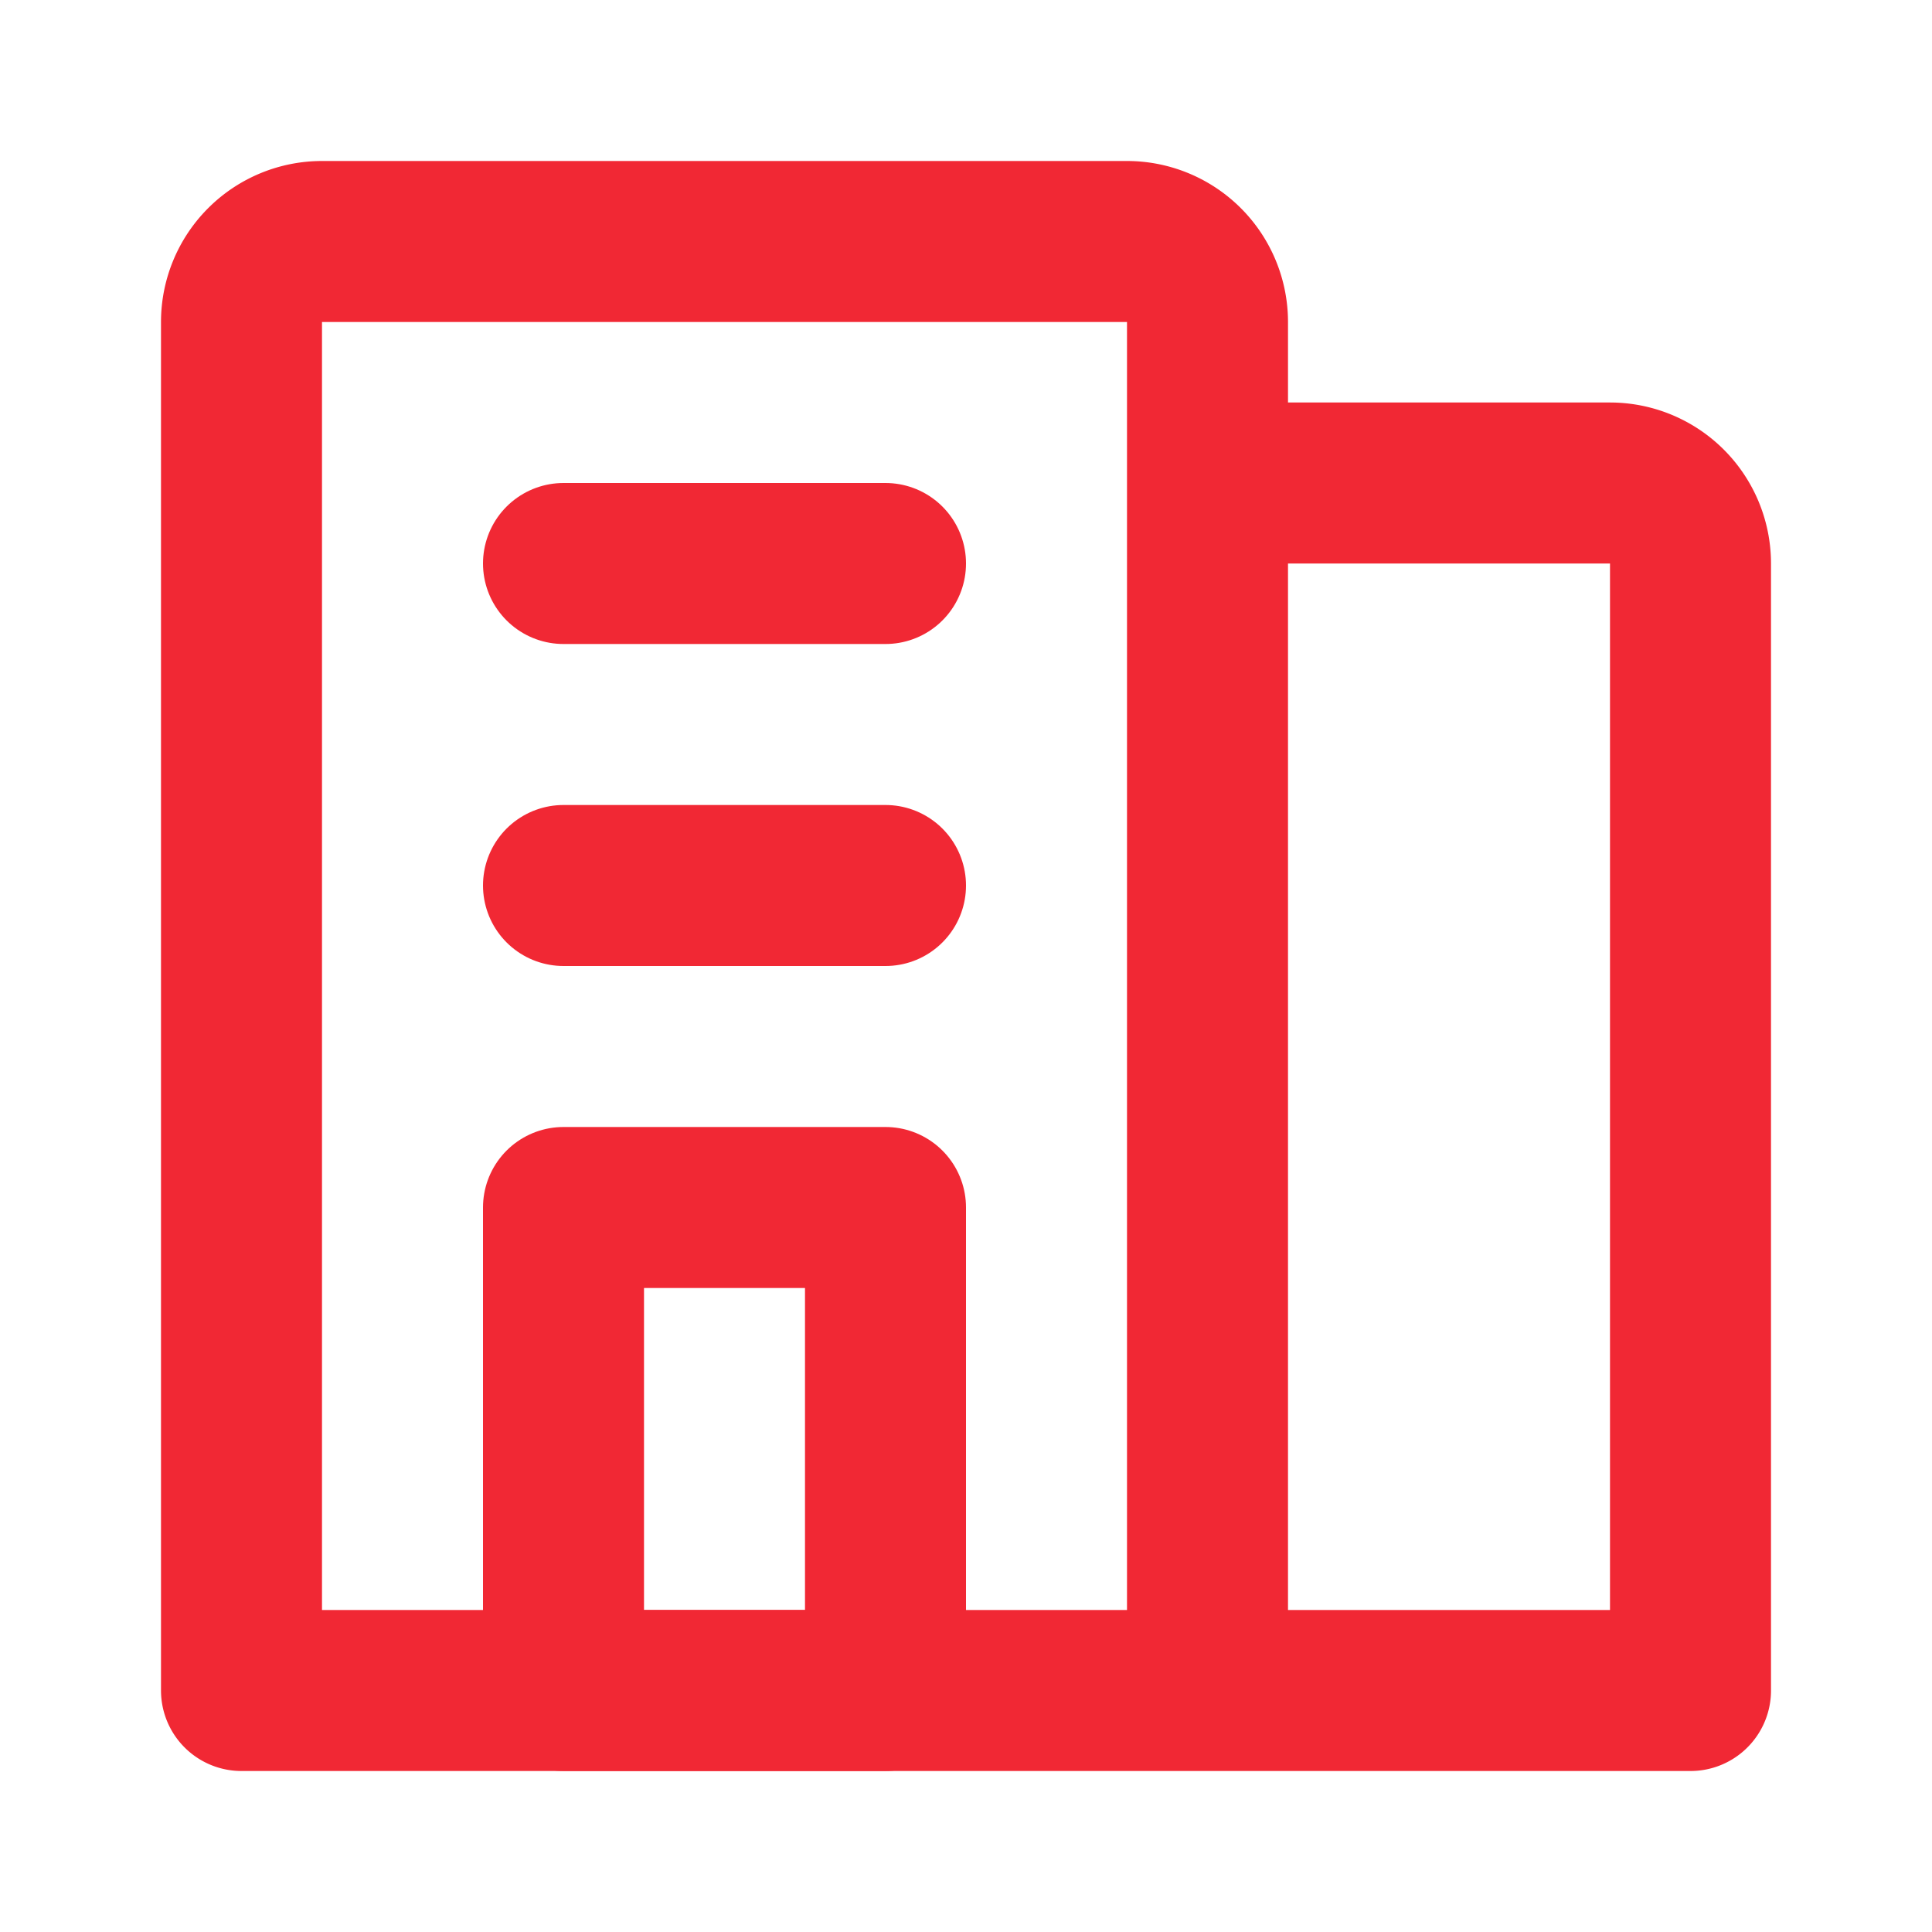 <!DOCTYPE svg PUBLIC "-//W3C//DTD SVG 1.1//EN" "http://www.w3.org/Graphics/SVG/1.1/DTD/svg11.dtd">
<!-- Uploaded to: SVG Repo, www.svgrepo.com, Transformed by: SVG Repo Mixer Tools -->
<svg fill="#f12834"
     width="800px"
     height="800px"
     viewBox="0 0 24 24"
     id="appartment"
     data-name="Line Color"
     xmlns="http://www.w3.org/2000/svg"
     class="icon line-color">

    <g id="SVGRepo_bgCarrier"
       stroke-width="0"/>

    <g id="SVGRepo_tracerCarrier"
       stroke-linecap="round"
       stroke-linejoin="round"/>

    <g id="SVGRepo_iconCarrier">

        <path id="secondary"
              d="M11,21V15H7v6ZM7,7h4M7,11h4"
              style="fill: none; stroke: #f12834; stroke-linecap: round; stroke-linejoin: round; stroke-width: 2;"/>

        <path id="primary"
              d="M15,21H3V4A1,1,0,0,1,4,3H14a1,1,0,0,1,1,1Zm0,0h6V7a1,1,0,0,0-1-1H15Z"
              style="fill: none; stroke: #f12834; stroke-linecap: round; stroke-linejoin: round; stroke-width: 2;"/>

    </g>

</svg>
